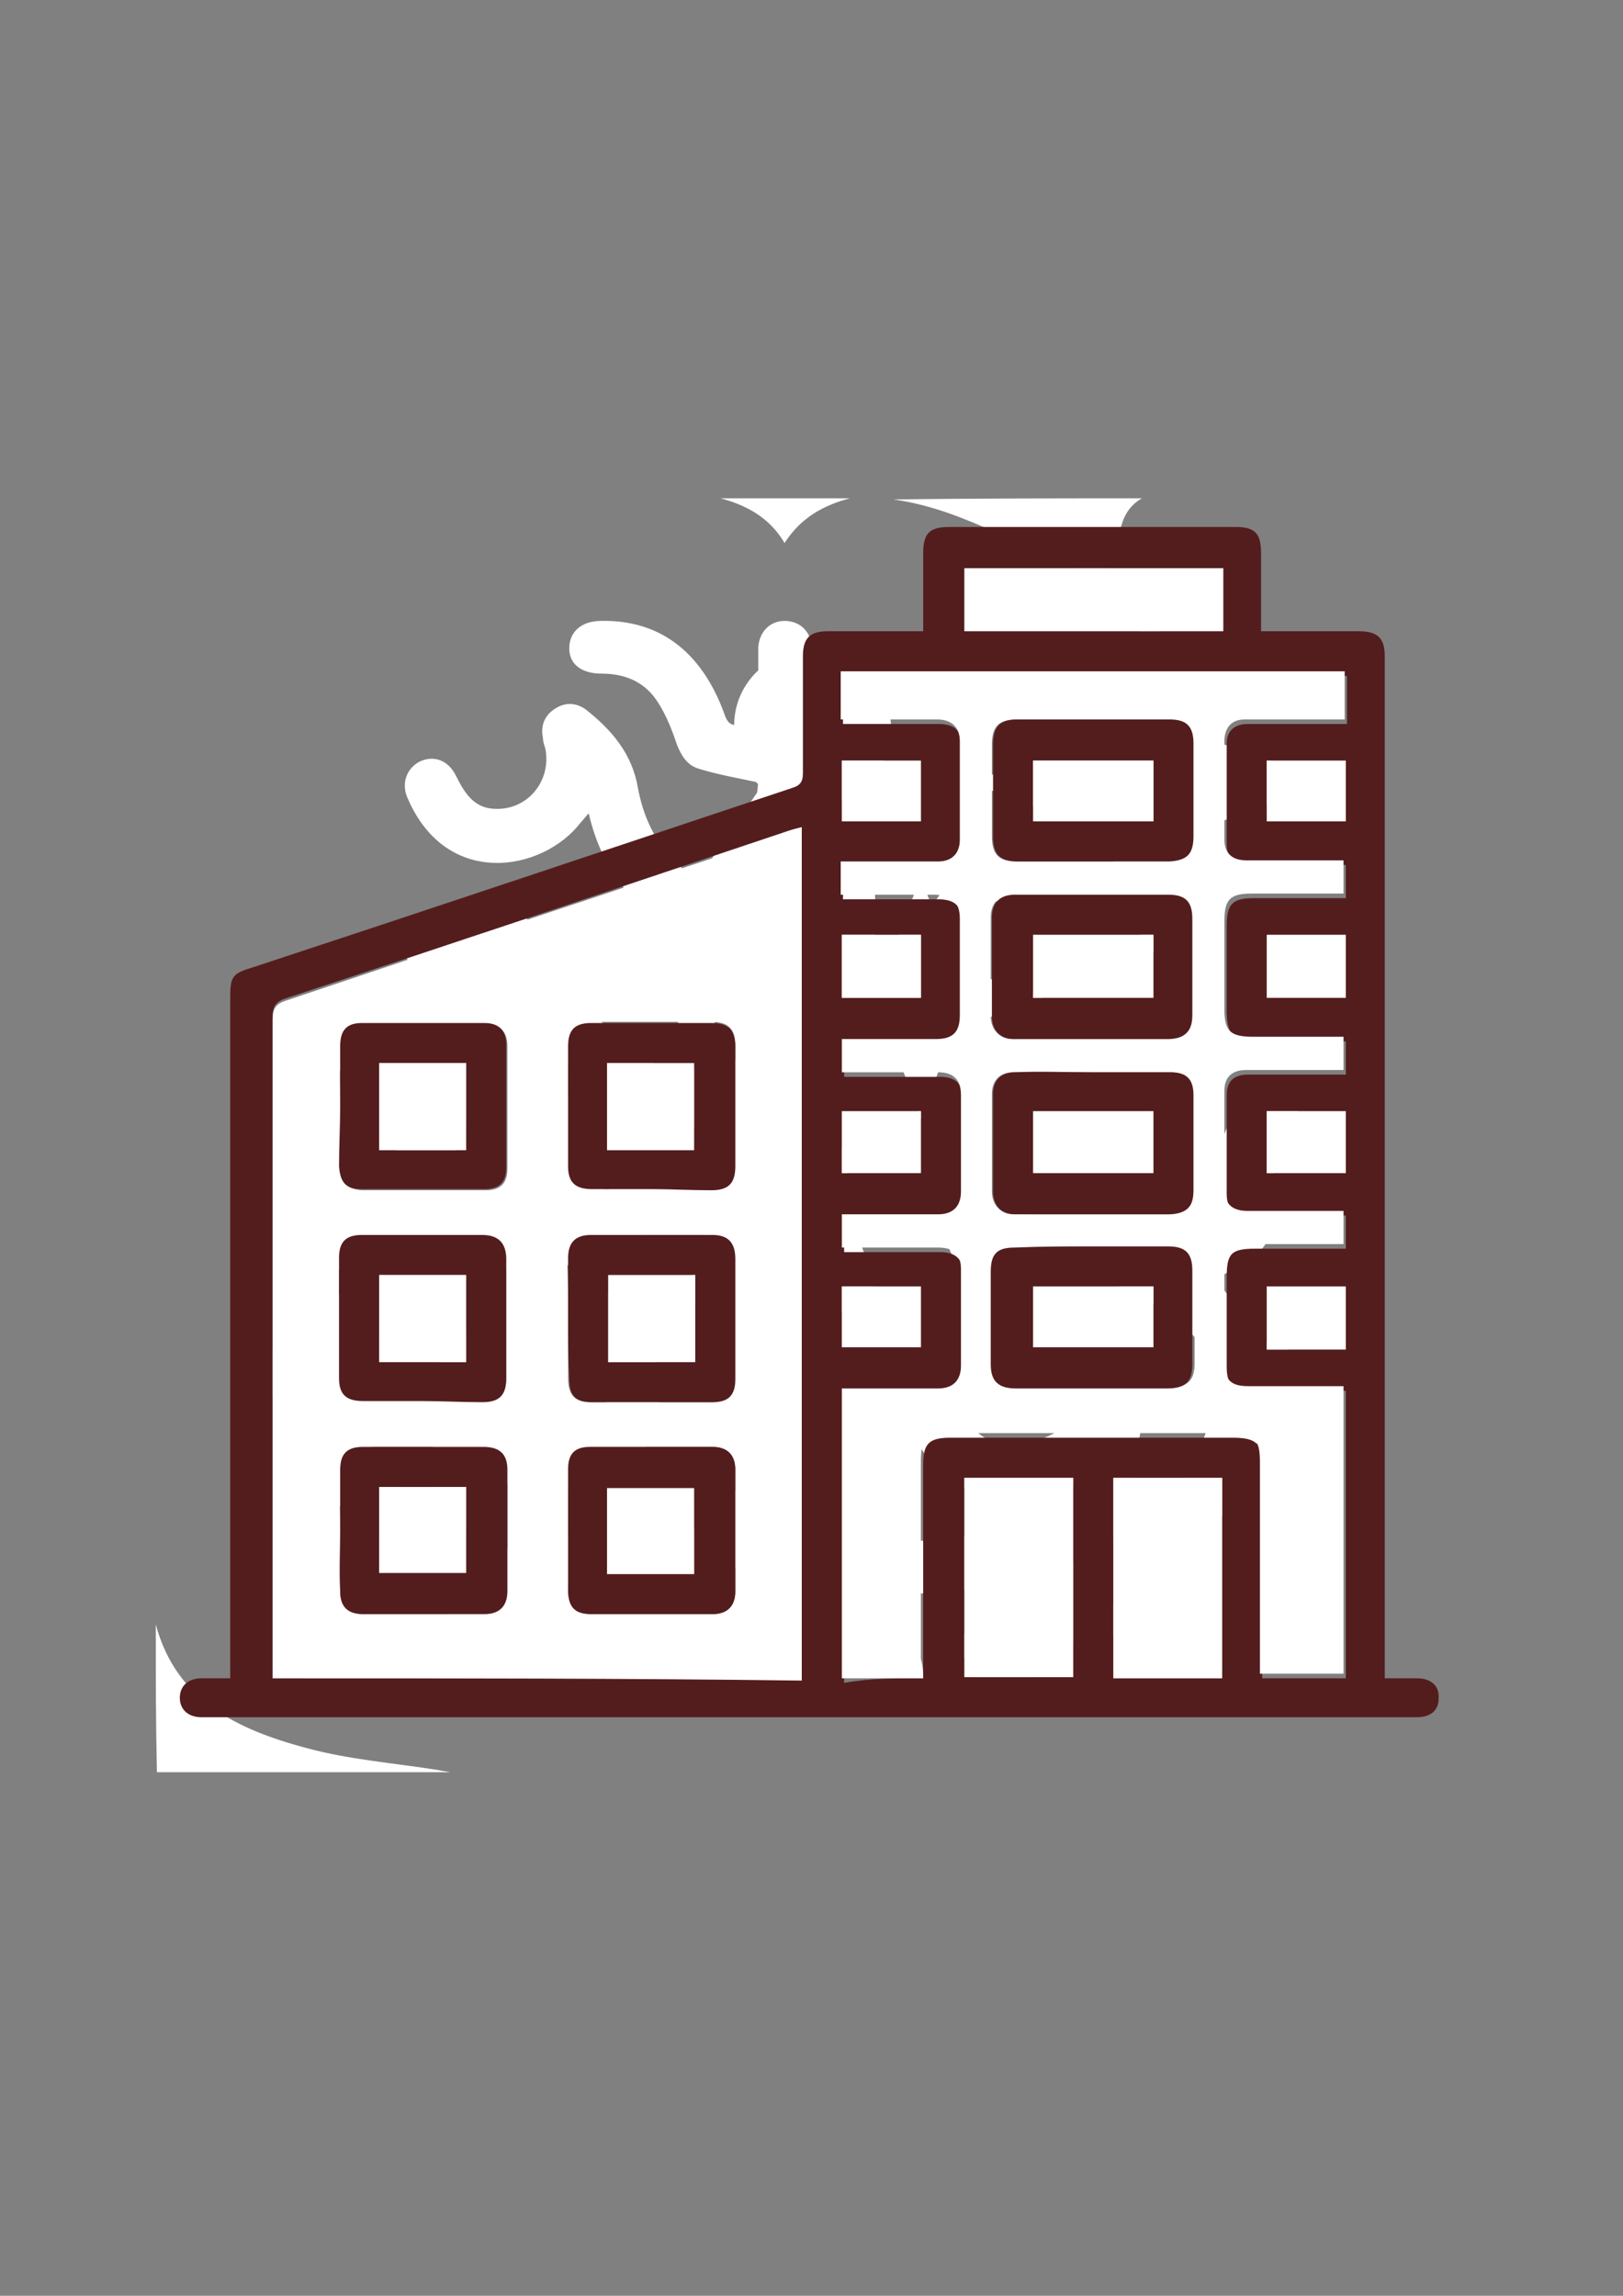 <?xml version="1.0" encoding="utf-8"?>
<!-- Generator: Adobe Illustrator 24.0.1, SVG Export Plug-In . SVG Version: 6.00 Build 0)  -->
<svg version="1.1" id="Layer_1" xmlns="http://www.w3.org/2000/svg" xmlns:xlink="http://www.w3.org/1999/xlink" x="0px" y="0px"
	 viewBox="0 0 141.7 200.4" style="enable-background:new 0 0 141.7 200.4;" xml:space="preserve">
<rect x="0" y="0" width="141.7" height="200.4" fill="#808080" stroke="none"/>
<style type="text/css">
	.st0{fill:#FFFFFF;}
	.st1{fill:#541D1D;}
</style>
<g>
	<path class="st0" d="M13.6,141.8c1.8,6.7,7.2,9.2,13.2,10.8c3.7,1,7.6,1.3,11.4,1.9c0.4,0.1,0.7,0.1,1.1,0.2c-8.5,0-17,0-25.6,0
		C13.6,150.3,13.6,146.1,13.6,141.8z"/>
</g>
<g>
	<path class="st0" d="M42.1,120.4c0,3.1-2.2,5.2-5.4,5.1c-4-0.2-7.6-4.5-6.9-8.3c0.5-3,2.9-4.7,5.9-4.3
		C39.2,113.4,42.1,116.8,42.1,120.4z M34.8,116c-1,0-1.7,0.6-1.9,1.6c-0.2,2.1,1.8,4.5,3.9,4.6c1.2,0.1,2-0.6,2.1-1.8
		C39.1,118.5,36.9,116,34.8,116z"/>
	<path class="st0" d="M71.3,76.9c-1.6-1.1-3-2-4.5-3.1c-1.1,1.5-2.1,3-3.1,4.5c-0.7,1-1.8,1.1-2.5,0.3c-0.6-0.7-0.6-1.4-0.1-2.1
		c2.1-3.1,4.2-6.2,6.4-9.3c1.9-2.6,5.4-3.1,8-1.3c2.6,1.7,3.4,5.2,1.7,7.9c-2,3.2-4.2,6.3-6.4,9.4c-0.6,0.8-1.5,1-2.2,0.5
		c-0.8-0.5-1-1.5-0.4-2.3C69.2,80,70.3,78.5,71.3,76.9z M68.7,71.2c1.5,1,3,2,4.5,3.1c0.5-0.8,1-1.4,1.4-2.1
		c0.7-1.2,0.3-2.7-0.9-3.5c-1.2-0.8-2.7-0.6-3.6,0.5C69.6,69.8,69.2,70.5,68.7,71.2z"/>
	<path class="st0" d="M86.1,78.1c-2,3-4,5.8-6,8.7c0.4,0.3,0.9,0.6,1.3,0.9c0.7,0.6,0.9,1.4,0.3,2.2c-0.5,0.8-1.3,0.9-2.1,0.4
		c-1.8-1.1-3.5-2.3-5.2-3.6c-0.8-0.5-0.9-1.4-0.4-2.1c0.5-0.8,1.3-0.9,2.1-0.5c0.4,0.2,0.8,0.5,1.3,0.8c2-2.9,3.9-5.8,6-8.7
		c-0.4-0.3-0.8-0.6-1.2-0.9c-0.8-0.6-1-1.5-0.4-2.2c0.6-0.8,1.4-0.9,2.2-0.4c1.7,1.1,3.4,2.3,5.1,3.5c0.8,0.6,1,1.5,0.4,2.2
		c-0.5,0.7-1.4,0.9-2.3,0.4C87,78.7,86.6,78.4,86.1,78.1z"/>
</g>
<g>
	<path class="st0" d="M66.9,85.7c-1.5,0-2.9,0-4.5,0c0,1.1,0,2.2,0,3.3c0,1.3-0.6,2.1-1.6,2.1c-1,0-1.6-0.7-1.6-2.1
		c0-2.6,0-5.2,0-7.7c0-3.2,2.4-5.6,5.4-5.7c3.1,0,5.4,2.3,5.5,5.6c0.1,2.6,0,5.3,0,7.9c0,1.3-0.6,1.9-1.6,1.9c-1,0-1.6-0.7-1.6-2
		C66.9,87.9,66.9,86.9,66.9,85.7z M66.8,82.4c0.1-1.3,0.2-2.5-1.1-3.3c-0.8-0.5-1.6-0.4-2.4,0.1c-1.1,0.8-1,2-0.9,3.2
		C64,82.4,65.3,82.4,66.8,82.4z"/>
	<path class="st0" d="M73.2,83.2c0-1.8,0-3.5,0-5.3c0-1.3,0.7-2.1,1.7-2c1,0,1.5,0.8,1.5,2c0,3.5,0,7.1,0,10.6
		c0,1.2-0.6,1.9-1.6,1.9c-1,0-1.6-0.7-1.6-2C73.2,86.7,73.2,85,73.2,83.2z"/>
</g>
<g>
	<path class="st0" d="M99.7,43.5c-0.9,0.5-1.5,1.3-1.8,2.4c-0.5,1.5-1.1,3-1.6,4.5c-6.3-1.9-11.7-5.9-18.3-6.8
		C85.2,43.5,92.4,43.5,99.7,43.5z"/>
	<path class="st0" d="M74.2,43.5c-2.3,0.6-4.3,1.7-5.7,3.9c-1.3-2.2-3.3-3.3-5.6-3.9C66.7,43.5,70.4,43.5,74.2,43.5z"/>
	<path class="st0" d="M70.9,135.4c0,3.6,0,7.2,0,10.8c0,0.4,0,0.7,0,1.1c-0.1,1.3-1.1,2.3-2.3,2.4c-1.3,0-2.4-1-2.4-2.4
		c0-3.5,0-7.1,0-10.6c0-0.4,0-0.8,0-1.3c-0.4,0.2-0.6,0.4-0.8,0.5c-3,2.6-6.6,3.5-10.5,3.1c-1.2-0.1-2.5-0.2-3.7-0.4
		c-2.5-0.5-4.6,0.4-6.3,2.2c-0.6,0.7-1.2,1.5-1.8,2.2c-0.8,0.9-2.1,1-3.1,0.3c-1-0.7-1.4-2-0.7-2.9c2.2-3.3,4.8-6.1,9-6.5
		c1.7-0.2,3.5,0.1,5.3,0.2c1.2,0.1,2.4,0.3,3.6,0.2c4.1-0.3,7.1-2.9,8.3-7.2c1-3.6,0.8-7.2,0-10.8c-0.4-1.6-0.9-2-2.6-1.9
		c-2.2,0-3.1-1.5-2.4-3.6c0.8-2.3,1.3-4.6,2-7c0-0.1,0-0.3,0.1-0.4c0.4-4-1.4-5.7-5.4-5.4c-3.4,0.3-6.1,1.7-8,4.7
		c-0.8,1.2-2.1,1.5-3.3,0.9c-1.1-0.7-1.5-2-0.8-3.3c1.4-2.5,3.5-4.3,6.3-5.7c-0.5-0.4-1-0.8-1.4-1.2c-2.3-2.4-4.3-5-5.9-8
		c-1-1.8-2-2.2-3.9-1.4c-0.5,0.2-1,0.5-1.5,0.7c-1.2,0.5-2.5,0.1-3.1-0.9c-0.6-1.1-0.3-2.4,0.7-3.1c1.8-1.2,3.8-1.9,6.1-1.8
		c2.6,0.1,4.3,1.5,5.5,3.7c1.7,3.1,3.7,5.9,6.3,8.3c2.5,2.4,5.3,3,8.4,1.8c1.1-0.4,2.1-0.4,2.9,0.5c0.8,0.9,0.8,1.9,0.1,3
		c-0.1,0.2-0.2,0.5-0.1,0.7c2.2,3.7,1.6,7.5,0.6,11.3c-0.2,0.6-0.3,1.2-0.5,1.8c0.9,0.6,1.7,1.2,2.5,1.8c0.8-0.6,1.6-1.1,2.5-1.7
		c-0.4-1.6-0.8-3.2-1.1-4.9c-0.2-1.2-0.2-2.5-0.2-3.7c0-1.4,1-2.3,2.4-2.2c1.3,0,2.3,1,2.3,2.3c-0.1,3.3,0.8,6.4,2.1,9.4
		c0.8,2-0.2,3.6-2.4,3.5c-1.7,0-2.2,0.3-2.6,1.9c-0.8,3.7-1.1,7.5,0.1,11.1c1.4,4.3,4.6,7.9,11.6,6.8c0.8-0.1,1.6-0.2,2.4-0.3
		c3.6-0.4,6.8,0.6,9.4,3.2c0.9,0.9,1.7,1.9,2.5,2.9c0.9,1.1,0.6,2.5-0.5,3.3c-1,0.7-2.4,0.6-3.3-0.5c-0.7-0.8-1.4-1.7-2.2-2.5
		c-1.5-1.6-3.4-2.1-5.6-1.8c-1.9,0.3-3.8,0.5-5.7,0.5c-3.2,0.1-6.1-1-8.6-3c-0.2-0.2-0.5-0.4-0.7-0.6
		C71.1,135.4,71.1,135.4,70.9,135.4z"/>
	<path class="st0" d="M42.9,129.3c-0.1,0.1-0.1,0.1-0.1,0.1c-0.3,5.9-8,6.8-11.1,4.2c-1.8-1.5-3.1-3.4-3.8-5.6
		c-0.6-1.9-1.1-3.9-1.7-5.9c-0.4,0-0.9,0.1-1.3,0.1c-1.3,0-2.3-0.9-2.4-2.1c-0.1-1.2,0.6-2.3,1.9-2.5c1.6-0.2,2.5-0.9,3.4-2.3
		c0.9-1.4,2.1-2.6,3.3-3.9c-0.3-0.1-0.6-0.2-0.9-0.3c-3.1-1-4.9-3.7-4.5-7c0.1-0.5,0.1-1,0.2-1.5c0.4-1.4,0.1-2.5-1.2-3.3
		c-1-0.7-1.1-2.1-0.5-3.1c0.7-1,1.9-1.3,3-0.8c2.6,1.2,3.8,3.7,3.4,7c-0.1,0.7-0.2,1.3-0.2,2c-0.2,1.3,0.4,2.2,1.7,2.3
		c1.7,0.1,3.5,0.1,5.2,0c4.6-0.3,9.1-0.6,13.7-1c0.4,0,0.8-0.2,1-0.5c0.9-1.1,1.8-2.1,2.6-3.3c0.9-1.3,2.2-1.8,3.4-1.1
		c1.2,0.7,1.5,2,0.8,3.4c-1.1,2.1-2.6,3.9-4.5,5.4c-0.9,0.7-1.9,1-3.1,0.9c-5.1-0.3-10.1,0.5-14.6,3.1c-2.2,1.2-3.9,2.9-5.2,5
		c-0.2,0.3-0.4,0.7-0.4,1.1c0.3,2.7,0.8,5.4,2,7.9c0.3,0.6,0.7,1.2,1.2,1.7c0.9,1,2.4,1.2,3.5,0.5c0.3-0.2,0.6-0.8,0.5-1.2
		c-0.4-2.2-0.8-4.4-1.3-6.6c-0.3-1.4,0.2-2.6,1.4-3.1c1.2-0.4,2.4,0.1,3,1.4c0.2,0.3,0.3,0.7,0.5,1c1.5,2.8,3.8,4.3,6.9,4.4
		c2.9,0.1,4.6-1.7,4.1-4.5c-0.3-1.7-1-3.3-1.6-4.9c-0.3-0.9-0.4-1.7,0.2-2.5c0.5-0.7,1.3-1.1,2.2-0.9c0.6,0.2,1.3,0.5,1.6,1
		c1.6,2.8,2.7,5.8,2.3,9.1c-0.5,4.1-3.6,7-7.8,7.3c-2.1,0.1-4-0.2-5.9-1C43.4,129.5,43.2,129.4,42.9,129.3z"/>
	<path class="st0" d="M106.1,111.6c1.4,1.8,2.6,3.6,4.1,5.2c0.5,0.6,1.4,0.8,2.2,1c1.1,0.3,1.8,0.8,2,1.9c0.3,1.5-0.8,2.8-2.4,2.8
		c-0.5,0-0.9-0.1-1.4-0.1c-0.4,1.7-0.8,3.4-1.3,5c-0.6,2-1.6,3.9-3,5.4c-2.9,3-6.9,2.8-9.9,1c-1.2-0.7-1.8-1.9-2.1-3.3
		c-0.1-0.4-0.1-0.7-0.2-0.9c-1.7,0.4-3.3,1-4.9,1.1c-6.8,0.4-11-4.5-9.4-11.1c0.4-1.7,1.1-3.3,1.9-4.9c0.6-1.4,2-1.8,3.2-1.2
		c1.2,0.6,1.5,1.9,1,3.3c-0.6,1.4-1.2,2.7-1.5,4.1c-0.8,3.5,1.5,5.7,5.1,5.1c3-0.6,5-2.3,6.2-5.1c0.6-1.3,1.5-2,2.6-1.8
		c1.6,0.2,2.4,1.6,1.9,3.3c-0.5,1.9-0.9,3.8-1.2,5.7c-0.1,0.6,0.1,1.6,0.5,1.9c0.9,0.7,2.1,0.7,3-0.1c0.6-0.5,1.1-1.1,1.5-1.8
		c1.4-2.6,2-5.4,2.2-8.4c0-0.4-0.2-0.8-0.5-1.2c-2.5-3.7-6.1-5.8-10.3-6.9c-2.9-0.8-5.9-1.1-9-1c-0.4,0-0.9,0.1-1.3,0
		c-1.3,0-2.3-1-2.3-2.2c-0.1-1.2,0.8-2.4,2.1-2.4c2.4-0.1,4.8,0,7.2,0.1c3.6,0.2,7.2,0.6,10.8,0.9c0.1,0,0.2,0,0.3,0
		c3-0.1,4.2-0.4,3.5-3.9c-0.5-3,0.1-5.6,2.9-7.3c1.3-0.8,2.7-0.6,3.4,0.5c0.8,1.1,0.5,2.5-0.8,3.3c-0.9,0.6-1.1,1.5-1,2.5
		c0.1,0.8,0.2,1.7,0.3,2.5c0.2,3.1-1.5,5.5-4.4,6.5C106.7,111.4,106.4,111.5,106.1,111.6z"/>
	<path class="st0" d="M66.2,68.3c-1.9-0.4-3.6-0.7-5.2-1.2c-1-0.3-1.5-1.1-1.9-2.1c-0.4-1.2-0.9-2.5-1.6-3.6c-1.1-1.8-2.8-2.6-5-2.6
		c-1.7,0-2.8-0.8-2.8-2.2c0-1.4,1-2.4,2.8-2.4c5-0.1,8.7,2.6,10.7,8c0.2,0.6,0.4,1.1,1.1,1.1c1.8,0.1,1.9,0.1,1.9-1.8
		c0-1.6,0-3.2,0-4.8c0-1.5,1-2.5,2.3-2.5c1.4,0,2.4,1,2.4,2.6c0.1,4.9,0.1,9.9,0.2,14.8c0,2.1,0.4,4.2,1.7,6c0.7,1,0.4,2.3-0.5,3.1
		c-1,0.7-2.2,0.7-3.1-0.2c-0.2-0.2-0.3-0.4-0.6-0.6c-0.6,0.6-1.1,1.1-1.1,2.1c-0.1,1.8-2,2.7-3.6,1.8c-1.2-0.7-2.3-1.4-3.6-1.9
		c-4.7-2.2-7.7-5.7-8.9-10.9c-0.3,0.3-0.5,0.6-0.7,0.8c-3.3,4.3-11.7,5.8-15.1-2.1c-0.6-1.3-0.1-2.6,1-3.2c1.2-0.6,2.5-0.2,3.2,1.2
		c0.7,1.4,1.5,2.8,3.3,2.9c2.9,0.2,5.1-2.4,4.5-5.3c-0.1-0.3-0.2-0.6-0.2-0.9c-0.2-1,0.1-1.9,1-2.5c0.9-0.6,1.8-0.6,2.7,0
		c2.3,1.8,4.1,3.9,4.6,6.9c0.8,4.3,3.2,7.3,7.2,9.1c0.8,0.3,1.3,0.2,1.6-0.5c0.5-1.2,1.1-2.4,1.3-3.6C66,71.8,66,69.9,66.2,68.3z"/>
	<path class="st0" d="M100.4,83.9c-1.2-3.4-2.4-6.4-3.5-9.5c-0.5-1.3-1.2-2.1-2.6-2.6c-2.8-0.9-5.5-2-8.3-3
		c-0.3-0.1-0.6-0.2-1.1-0.4c0.4-0.2,0.7-0.3,1-0.5c2.9-1.1,5.8-2.2,8.7-3.2c1.1-0.4,1.7-1,2.1-2.1c1-2.8,2.1-5.7,3.1-8.5
		c0.1-0.4,0.3-0.7,0.5-1.3c1.1,3,2.3,5.8,3.2,8.6c0.6,2,1.7,3.1,3.7,3.7c2.8,0.9,5.6,2,8.6,3.2c-0.7,0.3-1.1,0.5-1.5,0.6
		c-2.8,1-5.5,2.1-8.3,3c-1.1,0.4-1.7,1-2.1,2.1C102.9,77.2,101.7,80.4,100.4,83.9z"/>
	<path class="st0" d="M41.3,95.2c-0.1,2.4-1.2,5-2.7,7.5c-0.7,1.1-2.1,1.3-3.1,0.7c-1.1-0.6-1.4-1.9-0.9-3.1
		c0.6-1.4,1.3-2.9,1.9-4.3c0.2-0.4,0.2-0.9,0.2-1.3c0.1-1-0.4-1.7-1.4-1.7c-1.2,0-2.5,0-3.7,0.2c-2.1,0.4-4,0.4-5.9-0.8
		c-1.4-0.9-1.7-2.2-1-3.4c0.7-1.2,2-1.4,3.6-0.6c0.7,0.3,1.6,0.2,2.4,0.2c1.8,0,3.7-0.3,5.5-0.1C39.4,88.7,41.3,91.2,41.3,95.2z"/>
	<path class="st0" d="M80.4,76.6c0.9,2.4,1.7,4.5,2.4,6.6c0.3,0.8,0.7,1.3,1.5,1.5c2.2,0.7,4.3,1.6,6.7,2.4
		c-2.4,0.9-4.6,1.7-6.8,2.5c-0.7,0.2-1.1,0.6-1.3,1.3c-0.8,2.2-1.6,4.3-2.5,6.8c-0.9-2.5-1.7-4.6-2.5-6.8c-0.2-0.7-0.6-1.1-1.3-1.3
		c-2.2-0.8-4.3-1.6-6.8-2.5c1.4-0.5,2.5-0.9,3.6-1.4c1.3-0.5,3-0.7,3.9-1.6c0.9-0.9,1.1-2.5,1.6-3.8C79.4,79.2,79.8,78,80.4,76.6z"
		/>
	<path class="st0" d="M50.6,141.4c1.8,0,3,1.5,2.4,2.9c-0.6,1.4-1.4,2.8-2.3,4.1c-0.7,1-2.2,1.1-3.2,0.3c-0.9-0.7-1.2-2-0.6-3.1
		c0.6-1,1.1-2,1.7-3C49.1,141.8,49.8,141.4,50.6,141.4z"/>
	<path class="st0" d="M90.2,146.6c0,1-0.4,1.8-1.4,2.2c-1,0.4-2,0.3-2.6-0.5c-0.9-1.3-1.6-2.6-2.2-4c-0.4-1,0.2-2.1,1.2-2.6
		c0.9-0.5,2.2-0.4,2.8,0.5c0.8,1.2,1.5,2.6,2.2,3.9C90.2,146.2,90.2,146.4,90.2,146.6z"/>
</g>
<g>
	<path class="st0" d="M70.9,56.7c3.8,0,6.8,3,6.9,6.8c0,3.8-3.1,6.9-6.9,6.9c-3.7,0-6.8-3.1-6.8-6.9C64,59.7,67.1,56.7,70.9,56.7z"
		/>
</g>
<g>
	<path class="st1" d="M80.6,55.1c0-2.4,0-4.6,0-6.8c0-1.8,0.6-2.3,2.3-2.3c8.3,0,16.7,0,25,0c1.7,0,2.2,0.6,2.2,2.3
		c0,2.2,0,4.4,0,6.8c0.4,0,0.8,0,1.1,0c2.5,0,4.9,0,7.4,0c1.7,0,2.3,0.6,2.3,2.2c0,4.2,0,8.3,0,12.5c0,7.5,0,14.9,0,22.4
		c0,8.2,0,16.5,0,24.7c0,9.4,0,18.7,0,28.1c0,0.4,0,0.9,0,1.5c1,0,1.9,0,2.8,0c1.3,0,2,0.7,1.9,1.8c0,1-0.7,1.6-1.9,1.6
		c-0.2,0-0.4,0-0.7,0c-34.9,0-69.7,0-104.6,0c-0.3,0-0.5,0-0.8,0c-1.2,0-1.9-0.7-1.9-1.7c0-1,0.7-1.7,1.9-1.7c0.8,0,1.6,0,2.5,0
		c0-0.5,0-1,0-1.4c0-19.3,0-38.5,0-57.8c0-2.1,0.1-2.3,2.1-2.9C38,79.2,53.5,74,69.1,68.8c0.7-0.2,1-0.5,1-1.3c0-3.4,0-6.8,0-10.2
		c0-1.6,0.6-2.2,2.2-2.2C75,55.1,77.7,55.1,80.6,55.1z M23.8,146.5c15.5,0,30.8,0,46.2,0c0-24.8,0-49.5,0-74.3
		c-0.4,0.1-0.8,0.2-1.1,0.3c-14.6,4.9-29.2,9.8-43.8,14.6c-1,0.3-1.3,0.7-1.3,1.7c0,18.7,0,37.5,0,56.2
		C23.8,145.6,23.8,146,23.8,146.5z M80.6,146.5c0-0.5,0-0.9,0-1.3c0-5.8,0-11.6,0-17.3c0-1.9,0.5-2.4,2.4-2.4c8.2,0,16.4,0,24.6,0
		c2.1,0,2.6,0.5,2.6,2.5c0,5.7,0,11.4,0,17.1c0,0.4,0,0.9,0,1.4c2.5,0,4.9,0,7.3,0c0-8.4,0-16.7,0-25.1c-2.8,0-5.5,0-8.3,0
		c-1.6,0-2.1-0.6-2.1-2.1c0-2.6,0-5.2,0-7.8c0-2.1,0.4-2.5,2.5-2.5c2.6,0,5.2,0,7.9,0c0-1,0-1.9,0-2.9c-0.5,0-0.9,0-1.3,0
		c-2.4,0-4.7,0-7.1,0c-1.4,0-2-0.6-2-1.9c0-2.9,0-5.7,0-8.6c0-1.2,0.6-1.8,1.9-1.8c1.8,0,3.6,0,5.4,0c1,0,2,0,3.1,0c0-1,0-1.9,0-2.9
		c-2.7,0-5.3,0-7.9,0c-1.9,0-2.4-0.5-2.5-2.4c0-2.6,0-5.2,0-7.7c0-1.9,0.5-2.4,2.4-2.4c2.6,0,5.3,0,8,0c0-1,0-1.9,0-2.9
		c-0.5,0-0.9,0-1.3,0c-2.4,0-4.8,0-7.2,0c-1.2,0-1.9-0.6-1.9-1.8c0-2.9,0-5.9,0-8.8c0-1.1,0.7-1.7,1.8-1.7c1.3,0,2.5,0,3.8,0
		c1.6,0,3.2,0,4.9,0c0-1.5,0-2.8,0-4.2c-14.7,0-29.3,0-44,0c0,1.4,0,2.7,0,4.2c0.4,0,0.8,0,1.1,0c2.4,0,4.9,0,7.3,0
		c1.3,0,2,0.6,2,1.9c0,2.9,0,5.7,0,8.6c0,1.2-0.7,1.8-1.9,1.9c-1.7,0-3.4,0-5.1,0c-1.1,0-2.3,0-3.4,0c0,1,0,1.9,0,2.9
		c2.8,0,5.5,0,8.3,0c1.5,0,2.1,0.6,2.1,2.1c0,2.8,0,5.6,0,8.4c0,1.4-0.6,2.1-2.1,2.1c-2.2,0-4.4,0-6.5,0c-0.6,0-1.2,0-1.7,0
		c0,1.1,0,1.9,0,2.9c2.9,0,5.6,0,8.4,0c1.3,0,2,0.6,2,2c0,2.8,0,5.6,0,8.4c0,1.3-0.7,2-2,2c-2.1,0-4.1,0-6.2,0c-0.7,0-1.4,0-2.2,0
		c0,1,0,1.9,0,2.9c2.9,0,5.6,0,8.4,0c1.3,0,2,0.6,2,1.9c0,2.8,0,5.6,0,8.4c0,1.3-0.6,2-2,2c-1.4,0-2.9,0-4.3,0c-1.4,0-2.7,0-4.1,0
		c0,8.5,0,16.9,0,25.3C75.9,146.5,78.2,146.5,80.6,146.5z M84.2,146.4c3.2,0,6.4,0,9.5,0c0-5.9,0-11.7,0-17.4c-3.2,0-6.3,0-9.5,0
		C84.2,134.8,84.2,140.6,84.2,146.4z M97.2,146.5c3.2,0,6.4,0,9.5,0c0-5.9,0-11.7,0-17.5c-3.2,0-6.3,0-9.5,0
		C97.2,134.8,97.2,140.6,97.2,146.5z M84.2,55.1c7.6,0,15.1,0,22.6,0c0-1.9,0-3.7,0-5.5c-7.5,0-15,0-22.6,0
		C84.2,51.4,84.2,53.2,84.2,55.1z M110.6,112.3c0,1.9,0,3.7,0,5.5c2.4,0,4.7,0,6.9,0c0-1.9,0-3.7,0-5.5
		C115.2,112.3,112.9,112.3,110.6,112.3z M110.6,81.6c0,1.9,0,3.7,0,5.5c2.3,0,4.6,0,6.9,0c0-1.9,0-3.7,0-5.5
		C115.2,81.6,112.9,81.6,110.6,81.6z M110.6,102.4c2.3,0,4.6,0,6.9,0c0-1.8,0-3.6,0-5.4c-2.3,0-4.6,0-6.9,0
		C110.6,98.8,110.6,100.6,110.6,102.4z M110.6,71.7c2.4,0,4.6,0,6.9,0c0-1.8,0-3.6,0-5.3c-2.3,0-4.6,0-6.9,0
		C110.6,68.2,110.6,69.9,110.6,71.7z M80.4,66.4c-2.3,0-4.6,0-6.9,0c0,1.8,0,3.6,0,5.3c2.3,0,4.6,0,6.9,0
		C80.4,69.9,80.4,68.2,80.4,66.4z M73.5,117.6c2.3,0,4.6,0,6.9,0c0-1.8,0-3.5,0-5.3c-2.3,0-4.6,0-6.9,0
		C73.5,114.1,73.5,115.8,73.5,117.6z M80.4,81.6c-2.3,0-4.6,0-6.9,0c0,1.9,0,3.7,0,5.5c2.3,0,4.6,0,6.9,0
		C80.4,85.3,80.4,83.5,80.4,81.6z M73.5,102.4c2.4,0,4.6,0,6.9,0c0-1.8,0-3.6,0-5.4c-2.3,0-4.6,0-6.9,0
		C73.5,98.8,73.5,100.6,73.5,102.4z"/>
	<path class="st0" d="M23.8,146.5c0-0.5,0-0.9,0-1.3c0-18.7,0-37.5,0-56.2c0-1,0.3-1.4,1.3-1.7c14.6-4.9,29.2-9.8,43.8-14.6
		c0.3-0.1,0.7-0.2,1.1-0.3c0,24.8,0,49.5,0,74.3C54.6,146.5,39.3,146.5,23.8,146.5z M29.7,133.5c0,1.8,0,3.6,0,5.4
		c0,1.3,0.6,1.9,2,2c3.5,0,7.1,0,10.6,0c1.3,0,2-0.6,2-2c0-3.5,0-7.1,0-10.6c0-1.4-0.7-2-2.1-2c-3.5,0-7,0-10.5,0c-1.4,0-2,0.6-2,2
		C29.6,130.1,29.7,131.8,29.7,133.5z M49.6,133.5c0,1.8,0,3.5,0,5.3c0,1.4,0.6,2,2,2.1c3.5,0,7.1,0,10.6,0c1.3,0,2-0.7,2-2
		c0-3.5,0-7.1,0-10.6c0-1.3-0.7-2-2-2c-3.6,0-7.2,0-10.7,0c-1.3,0-1.9,0.6-1.9,1.9C49.6,130,49.6,131.8,49.6,133.5z M49.6,115.1
		c0,1.7,0,3.5,0,5.2c0,1.5,0.6,2.1,2,2.1c3.5,0,7,0,10.5,0c1.4,0,2-0.6,2-2c0-3.5,0-7,0-10.5c0-1.4-0.6-2.1-2-2.1
		c-3.5,0-7.1,0-10.6,0c-1.3,0-1.9,0.7-2,2C49.6,111.5,49.6,113.3,49.6,115.1z M36.8,122.3c1.8,0,3.5,0,5.3,0c1.5,0,2.1-0.6,2.1-2.1
		c0-3.5,0-6.9,0-10.4c0-1.5-0.6-2.1-2.1-2.1c-3.5,0-7,0-10.5,0c-1.4,0-2,0.6-2,2c0,3.5,0,7,0,10.5c0,1.5,0.6,2,2.1,2
		C33.5,122.4,35.2,122.3,36.8,122.3z M29.7,96.5c0,1.8,0,3.6,0,5.4c0,1.3,0.6,1.9,1.9,2c3.6,0,7.2,0,10.8,0c1.3,0,1.9-0.6,1.9-1.9
		c0-3.6,0-7.1,0-10.7c0-1.3-0.7-1.9-1.9-1.9c-3.6,0-7.1,0-10.7,0c-1.3,0-1.9,0.6-1.9,2C29.6,93,29.7,94.7,29.7,96.5z M56.9,103.8
		c1.7,0,3.5,0,5.2,0c1.5,0,2.1-0.6,2.1-2.1c0-3.5,0-6.9,0-10.4c0-1.5-0.6-2.1-2.1-2.1c-3.5,0-7,0-10.5,0c-1.4,0-2,0.6-2,2
		c0,3.5,0,7,0,10.5c0,1.5,0.6,2,2.1,2C53.4,103.9,55.1,103.8,56.9,103.8z"/>
	<path class="st0" d="M80.6,146.5c-2.4,0-4.7,0-7.1,0c0-8.4,0-16.8,0-25.3c1.4,0,2.7,0,4.1,0c1.4,0,2.9,0,4.3,0c1.3,0,2-0.7,2-2
		c0-2.8,0-5.6,0-8.4c0-1.3-0.6-1.9-2-1.9c-2.8,0-5.5,0-8.4,0c0-1,0-1.9,0-2.9c0.7,0,1.5,0,2.2,0c2.1,0,4.1,0,6.2,0c1.3,0,2-0.7,2-2
		c0-2.8,0-5.6,0-8.4c0-1.3-0.6-2-2-2c-2.8,0-5.5,0-8.4,0c0-1,0-1.9,0-2.9c0.6,0,1.1,0,1.7,0c2.2,0,4.4,0,6.5,0
		c1.5,0,2.1-0.6,2.1-2.1c0-2.8,0-5.6,0-8.4c0-1.4-0.6-2-2.1-2.1c-2.7,0-5.4,0-8.3,0c0-1,0-1.9,0-2.9c1.1,0,2.3,0,3.4,0
		c1.7,0,3.4,0,5.1,0c1.2,0,1.9-0.7,1.9-1.9c0-2.9,0-5.7,0-8.6c0-1.2-0.7-1.9-2-1.9c-2.4,0-4.9,0-7.3,0c-0.4,0-0.7,0-1.1,0
		c0-1.5,0-2.8,0-4.2c14.7,0,29.3,0,44,0c0,1.4,0,2.7,0,4.2c-1.6,0-3.2,0-4.9,0c-1.3,0-2.5,0-3.8,0c-1.1,0-1.7,0.6-1.8,1.7
		c0,2.9,0,5.9,0,8.8c0,1.2,0.7,1.8,1.9,1.8c2.4,0,4.8,0,7.2,0c0.4,0,0.8,0,1.3,0c0,1,0,1.9,0,2.9c-2.7,0-5.3,0-8,0
		c-1.9,0-2.4,0.5-2.4,2.4c0,2.6,0,5.2,0,7.7c0,1.9,0.5,2.4,2.5,2.4c2.6,0,5.2,0,7.9,0c0,1,0,1.9,0,2.9c-1,0-2,0-3.1,0
		c-1.8,0-3.6,0-5.4,0c-1.2,0-1.9,0.6-1.9,1.8c0,2.9,0,5.7,0,8.6c0,1.3,0.7,1.9,2,1.9c2.4,0,4.7,0,7.1,0c0.4,0,0.8,0,1.3,0
		c0,1,0,1.9,0,2.9c-2.7,0-5.3,0-7.9,0c-2.1,0-2.5,0.4-2.5,2.5c0,2.6,0,5.2,0,7.8c0,1.6,0.6,2.1,2.1,2.1c2.7,0,5.5,0,8.3,0
		c0,8.4,0,16.7,0,25.1c-2.4,0-4.8,0-7.3,0c0-0.5,0-0.9,0-1.4c0-5.7,0-11.4,0-17.1c0-2-0.5-2.5-2.6-2.5c-8.2,0-16.4,0-24.6,0
		c-1.9,0-2.4,0.5-2.4,2.4c0,5.8,0,11.6,0,17.3C80.6,145.6,80.6,146,80.6,146.5z M95.4,78.1c-2.3,0-4.6,0-6.9,0c-1.3,0-2,0.7-2,2
		c0,2.9,0,5.7,0,8.6c0,1.2,0.8,2,1.9,2c4.5,0,9.1,0,13.6,0c1.4,0,2-0.6,2-2.1c0-2.8,0-5.6,0-8.4c0-1.5-0.6-2.1-2.1-2.1
		C99.9,78.1,97.7,78.1,95.4,78.1z M95.4,93.6C95.4,93.6,95.4,93.6,95.4,93.6c-2.3,0-4.6,0-6.9,0c-1.2,0-1.9,0.7-1.9,1.9
		c0,2.8,0,5.7,0,8.5c0,1.2,0.8,2,1.9,2c4.5,0,9,0,13.5,0c1.5,0,2.1-0.6,2.1-2.1c0-2.8,0-5.5,0-8.3c0-1.4-0.6-2-2-2
		C99.9,93.6,97.6,93.6,95.4,93.6z M95.3,108.8c-2.2,0-4.4,0-6.5,0c-1.5,0-2.1,0.6-2.1,2.1c0,2.7,0,5.4,0,8.1c0,1.5,0.6,2.1,2.2,2.1
		c4.4,0,8.8,0,13.2,0c1.6,0,2.2-0.6,2.2-2.1c0-2.7,0-5.4,0-8.2c0-1.5-0.6-2.1-2.1-2.1C99.8,108.8,97.6,108.8,95.3,108.8z M95.4,75.2
		c2.2,0,4.4,0,6.6,0c1.5,0,2.1-0.6,2.1-2.2c0-2.7,0-5.4,0-8.1c0-1.6-0.6-2.1-2.1-2.1c-4.4,0-8.8,0-13.2,0c-1.6,0-2.2,0.6-2.2,2.2
		c0,2.7,0,5.3,0,8c0,1.6,0.6,2.2,2.2,2.2C91.1,75.2,93.2,75.2,95.4,75.2z"/>
	<path class="st0" d="M84.2,146.4c0-5.8,0-11.6,0-17.4c3.2,0,6.3,0,9.5,0c0,5.8,0,11.5,0,17.4C90.5,146.4,87.4,146.4,84.2,146.4z"/>
	<path class="st0" d="M97.2,146.5c0-5.8,0-11.6,0-17.5c3.1,0,6.3,0,9.5,0c0,5.8,0,11.6,0,17.5C103.6,146.5,100.5,146.5,97.2,146.5z"
		/>
	<path class="st0" d="M84.2,55.1c0-1.8,0-3.6,0-5.5c7.5,0,15,0,22.6,0c0,1.9,0,3.6,0,5.5C99.2,55.1,91.8,55.1,84.2,55.1z"/>
	<path class="st0" d="M110.6,112.3c2.3,0,4.6,0,6.9,0c0,1.8,0,3.6,0,5.5c-2.3,0-4.6,0-6.9,0C110.6,116,110.6,114.2,110.6,112.3z"/>
	<path class="st0" d="M110.6,81.6c2.3,0,4.6,0,6.9,0c0,1.8,0,3.6,0,5.5c-2.3,0-4.6,0-6.9,0C110.6,85.3,110.6,83.5,110.6,81.6z"/>
	<path class="st0" d="M110.6,102.4c0-1.8,0-3.5,0-5.4c2.3,0,4.6,0,6.9,0c0,1.8,0,3.5,0,5.4C115.2,102.4,112.9,102.4,110.6,102.4z"/>
	<path class="st0" d="M110.6,71.7c0-1.8,0-3.5,0-5.3c2.3,0,4.6,0,6.9,0c0,1.8,0,3.5,0,5.3C115.2,71.7,112.9,71.7,110.6,71.7z"/>
	<path class="st0" d="M80.4,66.4c0,1.8,0,3.5,0,5.3c-2.3,0-4.5,0-6.9,0c0-1.8,0-3.5,0-5.3C75.8,66.4,78.1,66.4,80.4,66.4z"/>
	<path class="st0" d="M73.5,117.6c0-1.8,0-3.5,0-5.3c2.3,0,4.5,0,6.9,0c0,1.8,0,3.5,0,5.3C78.1,117.6,75.8,117.6,73.5,117.6z"/>
	<path class="st0" d="M80.4,81.6c0,1.8,0,3.6,0,5.5c-2.3,0-4.5,0-6.9,0c0-1.8,0-3.6,0-5.5C75.8,81.6,78.1,81.6,80.4,81.6z"/>
	<path class="st0" d="M73.5,102.4c0-1.8,0-3.6,0-5.4c2.3,0,4.5,0,6.9,0c0,1.8,0,3.5,0,5.4C78.1,102.4,75.9,102.4,73.5,102.4z"/>
	<path class="st1" d="M29.7,133.5c0-1.7,0-3.5,0-5.2c0-1.4,0.6-2,2-2c3.5,0,7,0,10.5,0c1.4,0,2.1,0.6,2.1,2c0,3.5,0,7.1,0,10.6
		c0,1.3-0.7,2-2,2c-3.5,0-7.1,0-10.6,0c-1.3,0-2-0.6-2-2C29.6,137.1,29.7,135.3,29.7,133.5z M33.1,137.3c2.6,0,5.1,0,7.6,0
		c0-2.6,0-5.1,0-7.5c-2.6,0-5.1,0-7.6,0C33.1,132.4,33.1,134.8,33.1,137.3z"/>
	<path class="st1" d="M49.6,133.5c0-1.8,0-3.5,0-5.3c0-1.3,0.6-1.9,1.9-1.9c3.6,0,7.2,0,10.7,0c1.3,0,2,0.7,2,2c0,3.5,0,7.1,0,10.6
		c0,1.3-0.7,2-2,2c-3.5,0-7.1,0-10.6,0c-1.4,0-2-0.6-2-2.1C49.6,137.1,49.6,135.3,49.6,133.5z M60.6,129.9c-2.6,0-5.1,0-7.6,0
		c0,2.6,0,5,0,7.5c2.6,0,5,0,7.6,0C60.6,134.8,60.6,132.4,60.6,129.9z"/>
	<path class="st1" d="M49.6,115.1c0-1.8,0-3.5,0-5.3c0-1.3,0.6-2,2-2c3.5,0,7.1,0,10.6,0c1.4,0,2,0.7,2,2.1c0,3.5,0,7,0,10.5
		c0,1.4-0.6,2-2,2c-3.5,0-7,0-10.5,0c-1.5,0-2-0.6-2-2.1C49.6,118.5,49.6,116.8,49.6,115.1z M60.7,111.3c-2.6,0-5.1,0-7.6,0
		c0,2.6,0,5.1,0,7.6c2.6,0,5.1,0,7.6,0C60.7,116.3,60.7,113.9,60.7,111.3z"/>
	<path class="st1" d="M36.8,122.3c-1.7,0-3.4,0-5.1,0c-1.5,0-2.1-0.6-2.1-2c0-3.5,0-7,0-10.5c0-1.4,0.6-2,2-2c3.5,0,7,0,10.5,0
		c1.4,0,2.1,0.7,2.1,2.1c0,3.5,0,6.9,0,10.4c0,1.5-0.6,2.1-2.1,2.1C40.4,122.4,38.6,122.3,36.8,122.3z M33.1,111.3
		c0,2.6,0,5.1,0,7.6c2.6,0,5.1,0,7.6,0c0-2.6,0-5.1,0-7.6C38.1,111.3,35.7,111.3,33.1,111.3z"/>
	<path class="st1" d="M29.7,96.5c0-1.7,0-3.5,0-5.2c0-1.4,0.6-2,1.9-2c3.6,0,7.1,0,10.7,0c1.3,0,1.9,0.7,1.9,1.9c0,3.6,0,7.1,0,10.7
		c0,1.3-0.6,1.9-1.9,1.9c-3.6,0-7.2,0-10.8,0c-1.3,0-1.8-0.6-1.9-2C29.6,100.1,29.7,98.3,29.7,96.5z M40.7,100.4c0-2.6,0-5.1,0-7.6
		c-2.6,0-5.1,0-7.6,0c0,2.6,0,5.1,0,7.6C35.7,100.4,38.1,100.4,40.7,100.4z"/>
	<path class="st1" d="M56.9,103.8c-1.7,0-3.5,0-5.2,0c-1.5,0-2.1-0.6-2.1-2c0-3.5,0-7,0-10.5c0-1.4,0.6-2,2-2c3.5,0,7,0,10.5,0
		c1.5,0,2.1,0.6,2.1,2.1c0,3.5,0,6.9,0,10.4c0,1.5-0.6,2.1-2.1,2.1C60.3,103.9,58.6,103.8,56.9,103.8z M53,100.4c2.6,0,5.1,0,7.6,0
		c0-2.6,0-5.1,0-7.6c-2.6,0-5.1,0-7.6,0C53,95.3,53,97.8,53,100.4z"/>
	<path class="st1" d="M95.4,78.1c2.2,0,4.4,0,6.6,0c1.5,0,2.1,0.6,2.1,2.1c0,2.8,0,5.6,0,8.4c0,1.4-0.6,2-2,2.1c-4.5,0-9.1,0-13.6,0
		c-1.2,0-1.9-0.8-1.9-2c0-2.9,0-5.7,0-8.6c0-1.3,0.7-2,2-2C90.9,78.1,93.2,78.1,95.4,78.1z M90.2,81.6c0,1.9,0,3.7,0,5.5
		c3.6,0,7,0,10.5,0c0-1.9,0-3.7,0-5.5C97.2,81.6,93.7,81.6,90.2,81.6z"/>
	<path class="st1" d="M95.4,93.6c2.3,0,4.5,0,6.8,0c1.4,0,2,0.6,2,2c0,2.8,0,5.5,0,8.3c0,1.5-0.6,2-2.1,2.1c-4.5,0-9,0-13.5,0
		c-1.2,0-1.9-0.8-1.9-2c0-2.8,0-5.7,0-8.5c0-1.2,0.7-1.9,1.9-1.9C90.8,93.5,93.1,93.6,95.4,93.6C95.4,93.6,95.4,93.6,95.4,93.6z
		 M100.7,102.4c0-1.8,0-3.6,0-5.4c-3.5,0-7,0-10.5,0c0,1.8,0,3.6,0,5.4C93.8,102.4,97.2,102.4,100.7,102.4z"/>
	<path class="st1" d="M95.3,108.8c2.2,0,4.5,0,6.7,0c1.5,0,2.1,0.6,2.1,2.1c0,2.7,0,5.4,0,8.2c0,1.5-0.6,2.1-2.2,2.1
		c-4.4,0-8.8,0-13.2,0c-1.5,0-2.2-0.6-2.2-2.1c0-2.7,0-5.4,0-8.1c0-1.6,0.6-2.1,2.1-2.1C91,108.8,93.2,108.8,95.3,108.8z
		 M90.2,117.6c3.6,0,7.1,0,10.5,0c0-1.8,0-3.6,0-5.3c-3.6,0-7,0-10.5,0C90.2,114.1,90.2,115.9,90.2,117.6z"/>
	<path class="st1" d="M95.4,75.2c-2.2,0-4.4,0-6.5,0c-1.6,0-2.2-0.6-2.2-2.2c0-2.7,0-5.3,0-8c0-1.6,0.6-2.2,2.2-2.2
		c4.4,0,8.8,0,13.2,0c1.5,0,2.1,0.6,2.1,2.1c0,2.7,0,5.4,0,8.1c0,1.6-0.6,2.1-2.1,2.2C99.8,75.2,97.6,75.2,95.4,75.2z M100.7,66.4
		c-3.6,0-7.1,0-10.5,0c0,1.8,0,3.6,0,5.3c3.5,0,7,0,10.5,0C100.7,69.9,100.7,68.2,100.7,66.4z"/>
	<path class="st0" d="M33.1,137.3c0-2.5,0-4.9,0-7.5c2.5,0,5,0,7.6,0c0,2.4,0,4.9,0,7.5C38.2,137.3,35.7,137.3,33.1,137.3z"/>
	<path class="st0" d="M60.6,129.9c0,2.5,0,5,0,7.5c-2.6,0-5,0-7.6,0c0-2.5,0-5,0-7.5C55.6,129.9,58.1,129.9,60.6,129.9z"/>
	<path class="st0" d="M60.7,111.3c0,2.6,0,5,0,7.6c-2.5,0-5,0-7.6,0c0-2.5,0-5,0-7.6C55.6,111.3,58.1,111.3,60.7,111.3z"/>
	<path class="st0" d="M33.1,111.3c2.5,0,5,0,7.6,0c0,2.5,0,5,0,7.6c-2.5,0-5,0-7.6,0C33.1,116.4,33.1,113.9,33.1,111.3z"/>
	<path class="st0" d="M40.7,100.4c-2.6,0-5,0-7.6,0c0-2.5,0-5,0-7.6c2.5,0,5,0,7.6,0C40.7,95.3,40.7,97.8,40.7,100.4z"/>
	<path class="st0" d="M53,100.4c0-2.6,0-5,0-7.6c2.5,0,5,0,7.6,0c0,2.5,0,5,0,7.6C58.1,100.4,55.6,100.4,53,100.4z"/>
	<path class="st0" d="M90.2,81.6c3.6,0,7,0,10.5,0c0,1.8,0,3.6,0,5.5c-3.5,0-7,0-10.5,0C90.2,85.3,90.2,83.5,90.2,81.6z"/>
	<path class="st0" d="M100.7,102.4c-3.5,0-6.9,0-10.5,0c0-1.8,0-3.5,0-5.4c3.5,0,6.9,0,10.5,0C100.7,98.8,100.7,100.6,100.7,102.4z"
		/>
	<path class="st0" d="M90.2,117.6c0-1.8,0-3.5,0-5.3c3.5,0,7,0,10.5,0c0,1.7,0,3.5,0,5.3C97.2,117.6,93.7,117.6,90.2,117.6z"/>
	<path class="st0" d="M100.7,66.4c0,1.8,0,3.5,0,5.3c-3.5,0-7,0-10.5,0c0-1.7,0-3.5,0-5.3C93.7,66.4,97.1,66.4,100.7,66.4z"/>
</g>
</svg>
